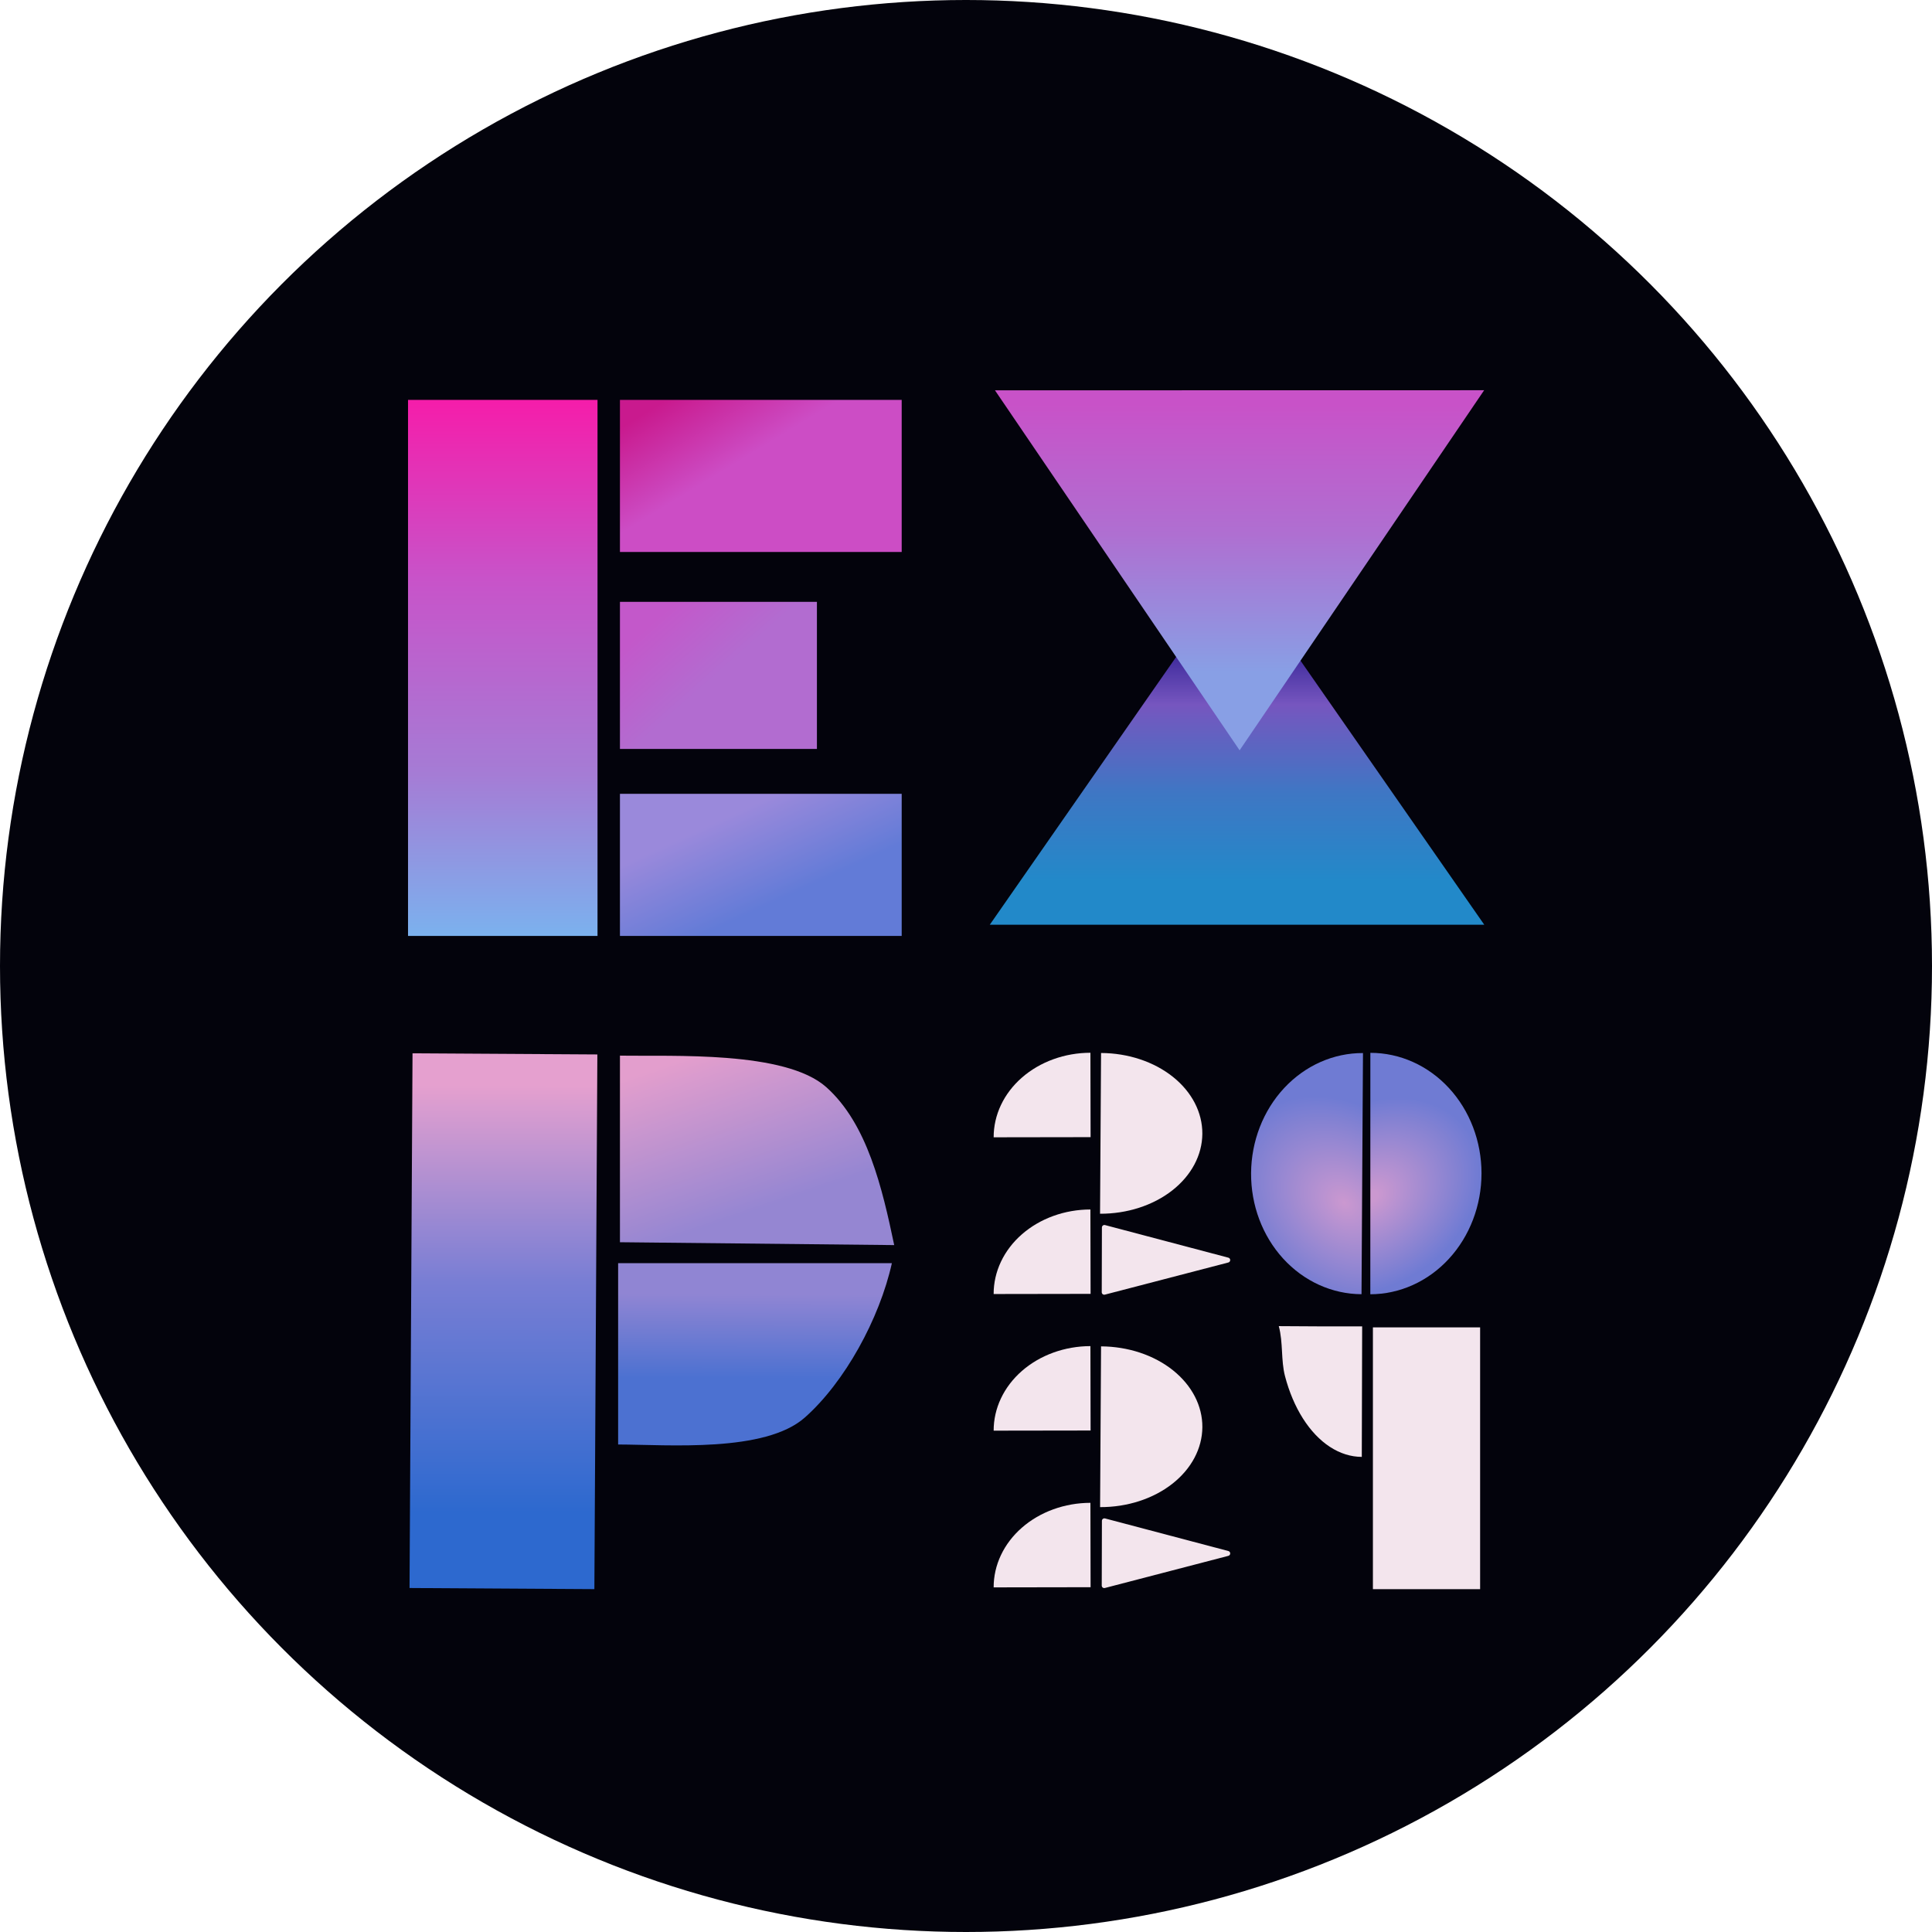 <svg width="1623" height="1623" viewBox="0 0 1623 1623" fill="none" xmlns="http://www.w3.org/2000/svg">
<circle cx="811.5" cy="811.5" r="811.5" fill="#03030C"/>
<g filter="url(#filter0_i_2092_125)">
<path d="M342.767 327.553H501.947V777.866H342.767V327.553Z" fill="url(#paint0_linear_2092_125)"/>
</g>
<g filter="url(#filter1_i_2092_125)">
<path d="M499.312 1326.59L344.037 1325.65L346.547 876.479L501.822 877.422L499.312 1326.59Z" fill="url(#paint1_linear_2092_125)"/>
</g>
<g filter="url(#filter2_i_2092_125)">
<rect x="520.798" y="327.553" width="236.676" height="127.763" fill="url(#paint2_linear_2092_125)"/>
</g>
<g filter="url(#filter3_i_2092_125)">
<rect x="520.798" y="497.206" width="165.464" height="123.574" fill="url(#paint3_linear_2092_125)"/>
</g>
<g filter="url(#filter4_i_2092_125)">
<rect x="520.798" y="658.48" width="236.676" height="119.385" fill="url(#paint4_linear_2092_125)"/>
</g>
<path d="M1039.18 478.355L1246.87 776.818H831.494L1039.18 478.355Z" fill="url(#paint5_linear_2092_125)"/>
<path d="M1041.35 630.299L835.836 327.896L1246.77 327.82L1041.35 630.299Z" fill="url(#paint6_linear_2092_125)"/>
<g filter="url(#filter5_i_2092_125)">
<path d="M751.191 1037.58C741.182 989.85 728.631 935.715 694.163 904.931C659.694 874.146 565.097 879.173 520.798 878.401V1035.17L751.191 1037.58Z" fill="url(#paint7_linear_2092_125)"/>
</g>
<g filter="url(#filter6_i_2092_125)">
<path d="M749.23 1052.78C738.766 1099.67 709.634 1152.72 676.158 1182.39C642.682 1212.07 561.551 1205.22 519.271 1205.09L519.271 1052.78L749.23 1052.78Z" fill="url(#paint8_linear_2092_125)"/>
</g>
<g filter="url(#filter7_i_2092_125)">
<path d="M916.013 876.004C905.318 876.021 894.733 877.871 884.86 881.449C874.987 885.027 866.021 890.263 858.474 896.858C850.927 903.453 844.946 911.278 840.872 919.885C836.799 928.493 834.714 937.715 834.735 947.025L916.174 946.898L916.013 876.004Z" fill="#F3E5ED"/>
</g>
<g filter="url(#filter8_i_2092_125)">
<path d="M916.001 1007.66C905.307 1007.67 894.721 1009.52 884.848 1013.1C874.976 1016.68 866.01 1021.91 858.462 1028.51C850.915 1035.1 844.934 1042.93 840.861 1051.54C836.788 1060.14 834.702 1069.37 834.723 1078.68L916.162 1078.55L916.001 1007.66Z" fill="#F3E5ED"/>
</g>
<g filter="url(#filter9_i_2092_125)">
<path d="M924.103 1011.24C946.781 1011.33 968.576 1004.3 984.692 991.705C1000.81 979.106 1009.93 961.969 1010.04 944.062C1010.15 926.156 1001.25 908.947 985.295 896.222C969.338 883.496 947.633 876.297 924.955 876.207L924.529 943.724L924.103 1011.24Z" fill="#F3E5ED"/>
</g>
<g filter="url(#filter10_i_2092_125)">
<path d="M1143.76 1078.84C1119 1078.74 1095.31 1067.97 1077.91 1048.9C1060.51 1029.83 1050.82 1004.03 1050.99 977.162C1051.15 950.297 1061.14 924.574 1078.77 905.65C1096.4 886.727 1120.22 876.153 1144.99 876.256L1144.37 977.548L1143.76 1078.84Z" fill="url(#paint9_radial_2092_125)"/>
</g>
<g filter="url(#filter11_i_2092_125)">
<path d="M1151.19 876.079C1175.96 876.038 1199.71 886.682 1217.22 905.669C1234.73 924.656 1244.56 950.431 1244.56 977.324C1244.55 1004.22 1234.71 1030.03 1217.19 1049.07C1199.67 1068.12 1175.91 1078.84 1151.15 1078.88L1151.17 977.48L1151.19 876.079Z" fill="url(#paint10_radial_2092_125)"/>
</g>
<g filter="url(#filter12_i_2092_125)">
<path d="M1031.88 1048.14C1033.97 1048.69 1033.96 1051.65 1031.87 1052.2L928.151 1079.2C926.823 1079.54 925.527 1078.54 925.531 1077.17L925.676 1022.78C925.679 1021.41 926.98 1020.41 928.307 1020.76L1031.88 1048.14Z" fill="#F3E5ED"/>
</g>
<g filter="url(#filter13_i_2092_125)">
<path d="M916.013 1122.44C905.318 1122.46 894.733 1124.31 884.86 1127.89C874.987 1131.47 866.021 1136.7 858.474 1143.3C850.927 1149.89 844.946 1157.72 840.872 1166.33C836.799 1174.93 834.714 1184.15 834.735 1193.46L916.174 1193.34L916.013 1122.44Z" fill="#F3E5ED"/>
</g>
<g filter="url(#filter14_i_2092_125)">
<path d="M916.013 1254.09C905.318 1254.11 894.732 1255.96 884.859 1259.54C874.986 1263.12 866.02 1268.35 858.472 1274.95C850.924 1281.54 844.942 1289.37 840.869 1297.98C836.795 1306.58 834.708 1315.81 834.729 1325.12L916.168 1324.98L916.013 1254.09Z" fill="#F3E5ED"/>
</g>
<g filter="url(#filter15_i_2092_125)">
<path d="M924.141 1257.7C946.82 1257.79 968.612 1250.77 984.725 1238.17C1000.84 1225.58 1009.95 1208.44 1010.06 1190.53C1010.17 1172.63 1001.26 1155.42 985.3 1142.69C969.34 1129.96 947.633 1122.76 924.955 1122.66L924.548 1190.18L924.141 1257.7Z" fill="#F3E5ED"/>
</g>
<g filter="url(#filter16_i_2092_125)">
<path d="M1031.88 1294.58C1033.97 1295.13 1033.96 1298.09 1031.87 1298.64L928.151 1325.64C926.823 1325.98 925.527 1324.98 925.531 1323.61L925.676 1269.22C925.679 1267.85 926.98 1266.85 928.307 1267.2L1031.88 1294.58Z" fill="#F3E5ED"/>
</g>
<g filter="url(#filter17_i_2092_125)">
<rect x="1153.33" y="1106.7" width="90.063" height="219.92" fill="#F3E5ED"/>
</g>
<g filter="url(#filter18_i_2092_125)">
<path d="M1074.26 1105.66C1077.99 1119.46 1075.99 1134.32 1079.47 1147.63C1082.95 1160.94 1088.08 1173.04 1094.55 1183.24C1101.03 1193.44 1108.72 1201.54 1117.21 1207.08C1125.69 1212.61 1134.79 1215.47 1143.99 1215.5L1144.3 1105.86L1109.02 1105.86L1074.26 1105.66Z" fill="#F3E5ED"/>
</g>
<defs>
<filter id="filter0_i_2092_125" x="342.767" y="327.553" width="159.18" height="458.691" filterUnits="userSpaceOnUse" color-interpolation-filters="sRGB">
<feFlood flood-opacity="0" result="BackgroundImageFix"/>
<feBlend mode="normal" in="SourceGraphic" in2="BackgroundImageFix" result="shape"/>
<feColorMatrix in="SourceAlpha" type="matrix" values="0 0 0 0 0 0 0 0 0 0 0 0 0 0 0 0 0 0 127 0" result="hardAlpha"/>
<feOffset dy="8.378"/>
<feGaussianBlur stdDeviation="4.189"/>
<feComposite in2="hardAlpha" operator="arithmetic" k2="-1" k3="1"/>
<feColorMatrix type="matrix" values="0 0 0 0 0 0 0 0 0 0 0 0 0 0 0 0 0 0 0.25 0"/>
<feBlend mode="normal" in2="shape" result="effect1_innerShadow_2092_125"/>
</filter>
<filter id="filter1_i_2092_125" x="344.037" y="876.479" width="157.785" height="458.487" filterUnits="userSpaceOnUse" color-interpolation-filters="sRGB">
<feFlood flood-opacity="0" result="BackgroundImageFix"/>
<feBlend mode="normal" in="SourceGraphic" in2="BackgroundImageFix" result="shape"/>
<feColorMatrix in="SourceAlpha" type="matrix" values="0 0 0 0 0 0 0 0 0 0 0 0 0 0 0 0 0 0 127 0" result="hardAlpha"/>
<feOffset dy="8.378"/>
<feGaussianBlur stdDeviation="4.189"/>
<feComposite in2="hardAlpha" operator="arithmetic" k2="-1" k3="1"/>
<feColorMatrix type="matrix" values="0 0 0 0 0 0 0 0 0 0 0 0 0 0 0 0 0 0 0.25 0"/>
<feBlend mode="normal" in2="shape" result="effect1_innerShadow_2092_125"/>
</filter>
<filter id="filter2_i_2092_125" x="520.798" y="327.553" width="236.676" height="136.141" filterUnits="userSpaceOnUse" color-interpolation-filters="sRGB">
<feFlood flood-opacity="0" result="BackgroundImageFix"/>
<feBlend mode="normal" in="SourceGraphic" in2="BackgroundImageFix" result="shape"/>
<feColorMatrix in="SourceAlpha" type="matrix" values="0 0 0 0 0 0 0 0 0 0 0 0 0 0 0 0 0 0 127 0" result="hardAlpha"/>
<feOffset dy="8.378"/>
<feGaussianBlur stdDeviation="4.189"/>
<feComposite in2="hardAlpha" operator="arithmetic" k2="-1" k3="1"/>
<feColorMatrix type="matrix" values="0 0 0 0 0 0 0 0 0 0 0 0 0 0 0 0 0 0 0.25 0"/>
<feBlend mode="normal" in2="shape" result="effect1_innerShadow_2092_125"/>
</filter>
<filter id="filter3_i_2092_125" x="520.798" y="497.206" width="165.464" height="131.952" filterUnits="userSpaceOnUse" color-interpolation-filters="sRGB">
<feFlood flood-opacity="0" result="BackgroundImageFix"/>
<feBlend mode="normal" in="SourceGraphic" in2="BackgroundImageFix" result="shape"/>
<feColorMatrix in="SourceAlpha" type="matrix" values="0 0 0 0 0 0 0 0 0 0 0 0 0 0 0 0 0 0 127 0" result="hardAlpha"/>
<feOffset dy="8.378"/>
<feGaussianBlur stdDeviation="4.189"/>
<feComposite in2="hardAlpha" operator="arithmetic" k2="-1" k3="1"/>
<feColorMatrix type="matrix" values="0 0 0 0 0 0 0 0 0 0 0 0 0 0 0 0 0 0 0.25 0"/>
<feBlend mode="normal" in2="shape" result="effect1_innerShadow_2092_125"/>
</filter>
<filter id="filter4_i_2092_125" x="520.798" y="658.48" width="236.676" height="127.763" filterUnits="userSpaceOnUse" color-interpolation-filters="sRGB">
<feFlood flood-opacity="0" result="BackgroundImageFix"/>
<feBlend mode="normal" in="SourceGraphic" in2="BackgroundImageFix" result="shape"/>
<feColorMatrix in="SourceAlpha" type="matrix" values="0 0 0 0 0 0 0 0 0 0 0 0 0 0 0 0 0 0 127 0" result="hardAlpha"/>
<feOffset dy="8.378"/>
<feGaussianBlur stdDeviation="4.189"/>
<feComposite in2="hardAlpha" operator="arithmetic" k2="-1" k3="1"/>
<feColorMatrix type="matrix" values="0 0 0 0 0 0 0 0 0 0 0 0 0 0 0 0 0 0 0.25 0"/>
<feBlend mode="normal" in2="shape" result="effect1_innerShadow_2092_125"/>
</filter>
<filter id="filter5_i_2092_125" x="520.798" y="878.401" width="230.393" height="167.558" filterUnits="userSpaceOnUse" color-interpolation-filters="sRGB">
<feFlood flood-opacity="0" result="BackgroundImageFix"/>
<feBlend mode="normal" in="SourceGraphic" in2="BackgroundImageFix" result="shape"/>
<feColorMatrix in="SourceAlpha" type="matrix" values="0 0 0 0 0 0 0 0 0 0 0 0 0 0 0 0 0 0 127 0" result="hardAlpha"/>
<feOffset dy="8.378"/>
<feGaussianBlur stdDeviation="4.189"/>
<feComposite in2="hardAlpha" operator="arithmetic" k2="-1" k3="1"/>
<feColorMatrix type="matrix" values="0 0 0 0 0 0 0 0 0 0 0 0 0 0 0 0 0 0 0.25 0"/>
<feBlend mode="normal" in2="shape" result="effect1_innerShadow_2092_125"/>
</filter>
<filter id="filter6_i_2092_125" x="519.271" y="1052.78" width="229.958" height="161.459" filterUnits="userSpaceOnUse" color-interpolation-filters="sRGB">
<feFlood flood-opacity="0" result="BackgroundImageFix"/>
<feBlend mode="normal" in="SourceGraphic" in2="BackgroundImageFix" result="shape"/>
<feColorMatrix in="SourceAlpha" type="matrix" values="0 0 0 0 0 0 0 0 0 0 0 0 0 0 0 0 0 0 127 0" result="hardAlpha"/>
<feOffset dy="8.378"/>
<feGaussianBlur stdDeviation="4.189"/>
<feComposite in2="hardAlpha" operator="arithmetic" k2="-1" k3="1"/>
<feColorMatrix type="matrix" values="0 0 0 0 0 0 0 0 0 0 0 0 0 0 0 0 0 0 0.25 0"/>
<feBlend mode="normal" in2="shape" result="effect1_innerShadow_2092_125"/>
</filter>
<filter id="filter7_i_2092_125" x="834.735" y="876.004" width="81.439" height="79.398" filterUnits="userSpaceOnUse" color-interpolation-filters="sRGB">
<feFlood flood-opacity="0" result="BackgroundImageFix"/>
<feBlend mode="normal" in="SourceGraphic" in2="BackgroundImageFix" result="shape"/>
<feColorMatrix in="SourceAlpha" type="matrix" values="0 0 0 0 0 0 0 0 0 0 0 0 0 0 0 0 0 0 127 0" result="hardAlpha"/>
<feOffset dy="8.378"/>
<feGaussianBlur stdDeviation="4.189"/>
<feComposite in2="hardAlpha" operator="arithmetic" k2="-1" k3="1"/>
<feColorMatrix type="matrix" values="0 0 0 0 0 0 0 0 0 0 0 0 0 0 0 0 0 0 0.25 0"/>
<feBlend mode="normal" in2="shape" result="effect1_innerShadow_2092_125"/>
</filter>
<filter id="filter8_i_2092_125" x="834.723" y="1007.66" width="81.439" height="79.398" filterUnits="userSpaceOnUse" color-interpolation-filters="sRGB">
<feFlood flood-opacity="0" result="BackgroundImageFix"/>
<feBlend mode="normal" in="SourceGraphic" in2="BackgroundImageFix" result="shape"/>
<feColorMatrix in="SourceAlpha" type="matrix" values="0 0 0 0 0 0 0 0 0 0 0 0 0 0 0 0 0 0 127 0" result="hardAlpha"/>
<feOffset dy="8.378"/>
<feGaussianBlur stdDeviation="4.189"/>
<feComposite in2="hardAlpha" operator="arithmetic" k2="-1" k3="1"/>
<feColorMatrix type="matrix" values="0 0 0 0 0 0 0 0 0 0 0 0 0 0 0 0 0 0 0.25 0"/>
<feBlend mode="normal" in2="shape" result="effect1_innerShadow_2092_125"/>
</filter>
<filter id="filter9_i_2092_125" x="924.103" y="876.207" width="85.937" height="143.413" filterUnits="userSpaceOnUse" color-interpolation-filters="sRGB">
<feFlood flood-opacity="0" result="BackgroundImageFix"/>
<feBlend mode="normal" in="SourceGraphic" in2="BackgroundImageFix" result="shape"/>
<feColorMatrix in="SourceAlpha" type="matrix" values="0 0 0 0 0 0 0 0 0 0 0 0 0 0 0 0 0 0 127 0" result="hardAlpha"/>
<feOffset dy="8.378"/>
<feGaussianBlur stdDeviation="4.189"/>
<feComposite in2="hardAlpha" operator="arithmetic" k2="-1" k3="1"/>
<feColorMatrix type="matrix" values="0 0 0 0 0 0 0 0 0 0 0 0 0 0 0 0 0 0 0.25 0"/>
<feBlend mode="normal" in2="shape" result="effect1_innerShadow_2092_125"/>
</filter>
<filter id="filter10_i_2092_125" x="1050.98" y="876.255" width="94.001" height="210.963" filterUnits="userSpaceOnUse" color-interpolation-filters="sRGB">
<feFlood flood-opacity="0" result="BackgroundImageFix"/>
<feBlend mode="normal" in="SourceGraphic" in2="BackgroundImageFix" result="shape"/>
<feColorMatrix in="SourceAlpha" type="matrix" values="0 0 0 0 0 0 0 0 0 0 0 0 0 0 0 0 0 0 127 0" result="hardAlpha"/>
<feOffset dy="8.378"/>
<feGaussianBlur stdDeviation="4.189"/>
<feComposite in2="hardAlpha" operator="arithmetic" k2="-1" k3="1"/>
<feColorMatrix type="matrix" values="0 0 0 0 0 0 0 0 0 0 0 0 0 0 0 0 0 0 0.25 0"/>
<feBlend mode="normal" in2="shape" result="effect1_innerShadow_2092_125"/>
</filter>
<filter id="filter11_i_2092_125" x="1151.15" y="876.079" width="93.411" height="211.18" filterUnits="userSpaceOnUse" color-interpolation-filters="sRGB">
<feFlood flood-opacity="0" result="BackgroundImageFix"/>
<feBlend mode="normal" in="SourceGraphic" in2="BackgroundImageFix" result="shape"/>
<feColorMatrix in="SourceAlpha" type="matrix" values="0 0 0 0 0 0 0 0 0 0 0 0 0 0 0 0 0 0 127 0" result="hardAlpha"/>
<feOffset dy="8.378"/>
<feGaussianBlur stdDeviation="4.189"/>
<feComposite in2="hardAlpha" operator="arithmetic" k2="-1" k3="1"/>
<feColorMatrix type="matrix" values="0 0 0 0 0 0 0 0 0 0 0 0 0 0 0 0 0 0 0.25 0"/>
<feBlend mode="normal" in2="shape" result="effect1_innerShadow_2092_125"/>
</filter>
<filter id="filter12_i_2092_125" x="925.531" y="1020.69" width="107.911" height="66.954" filterUnits="userSpaceOnUse" color-interpolation-filters="sRGB">
<feFlood flood-opacity="0" result="BackgroundImageFix"/>
<feBlend mode="normal" in="SourceGraphic" in2="BackgroundImageFix" result="shape"/>
<feColorMatrix in="SourceAlpha" type="matrix" values="0 0 0 0 0 0 0 0 0 0 0 0 0 0 0 0 0 0 127 0" result="hardAlpha"/>
<feOffset dy="8.378"/>
<feGaussianBlur stdDeviation="4.189"/>
<feComposite in2="hardAlpha" operator="arithmetic" k2="-1" k3="1"/>
<feColorMatrix type="matrix" values="0 0 0 0 0 0 0 0 0 0 0 0 0 0 0 0 0 0 0.25 0"/>
<feBlend mode="normal" in2="shape" result="effect1_innerShadow_2092_125"/>
</filter>
<filter id="filter13_i_2092_125" x="834.735" y="1122.44" width="81.439" height="79.398" filterUnits="userSpaceOnUse" color-interpolation-filters="sRGB">
<feFlood flood-opacity="0" result="BackgroundImageFix"/>
<feBlend mode="normal" in="SourceGraphic" in2="BackgroundImageFix" result="shape"/>
<feColorMatrix in="SourceAlpha" type="matrix" values="0 0 0 0 0 0 0 0 0 0 0 0 0 0 0 0 0 0 127 0" result="hardAlpha"/>
<feOffset dy="8.378"/>
<feGaussianBlur stdDeviation="4.189"/>
<feComposite in2="hardAlpha" operator="arithmetic" k2="-1" k3="1"/>
<feColorMatrix type="matrix" values="0 0 0 0 0 0 0 0 0 0 0 0 0 0 0 0 0 0 0.25 0"/>
<feBlend mode="normal" in2="shape" result="effect1_innerShadow_2092_125"/>
</filter>
<filter id="filter14_i_2092_125" x="834.729" y="1254.09" width="81.439" height="79.403" filterUnits="userSpaceOnUse" color-interpolation-filters="sRGB">
<feFlood flood-opacity="0" result="BackgroundImageFix"/>
<feBlend mode="normal" in="SourceGraphic" in2="BackgroundImageFix" result="shape"/>
<feColorMatrix in="SourceAlpha" type="matrix" values="0 0 0 0 0 0 0 0 0 0 0 0 0 0 0 0 0 0 127 0" result="hardAlpha"/>
<feOffset dy="8.378"/>
<feGaussianBlur stdDeviation="4.189"/>
<feComposite in2="hardAlpha" operator="arithmetic" k2="-1" k3="1"/>
<feColorMatrix type="matrix" values="0 0 0 0 0 0 0 0 0 0 0 0 0 0 0 0 0 0 0.25 0"/>
<feBlend mode="normal" in2="shape" result="effect1_innerShadow_2092_125"/>
</filter>
<filter id="filter15_i_2092_125" x="924.141" y="1122.66" width="85.918" height="143.413" filterUnits="userSpaceOnUse" color-interpolation-filters="sRGB">
<feFlood flood-opacity="0" result="BackgroundImageFix"/>
<feBlend mode="normal" in="SourceGraphic" in2="BackgroundImageFix" result="shape"/>
<feColorMatrix in="SourceAlpha" type="matrix" values="0 0 0 0 0 0 0 0 0 0 0 0 0 0 0 0 0 0 127 0" result="hardAlpha"/>
<feOffset dy="8.378"/>
<feGaussianBlur stdDeviation="4.189"/>
<feComposite in2="hardAlpha" operator="arithmetic" k2="-1" k3="1"/>
<feColorMatrix type="matrix" values="0 0 0 0 0 0 0 0 0 0 0 0 0 0 0 0 0 0 0.25 0"/>
<feBlend mode="normal" in2="shape" result="effect1_innerShadow_2092_125"/>
</filter>
<filter id="filter16_i_2092_125" x="925.531" y="1267.13" width="107.911" height="66.954" filterUnits="userSpaceOnUse" color-interpolation-filters="sRGB">
<feFlood flood-opacity="0" result="BackgroundImageFix"/>
<feBlend mode="normal" in="SourceGraphic" in2="BackgroundImageFix" result="shape"/>
<feColorMatrix in="SourceAlpha" type="matrix" values="0 0 0 0 0 0 0 0 0 0 0 0 0 0 0 0 0 0 127 0" result="hardAlpha"/>
<feOffset dy="8.378"/>
<feGaussianBlur stdDeviation="4.189"/>
<feComposite in2="hardAlpha" operator="arithmetic" k2="-1" k3="1"/>
<feColorMatrix type="matrix" values="0 0 0 0 0 0 0 0 0 0 0 0 0 0 0 0 0 0 0.25 0"/>
<feBlend mode="normal" in2="shape" result="effect1_innerShadow_2092_125"/>
</filter>
<filter id="filter17_i_2092_125" x="1153.33" y="1106.7" width="90.062" height="228.298" filterUnits="userSpaceOnUse" color-interpolation-filters="sRGB">
<feFlood flood-opacity="0" result="BackgroundImageFix"/>
<feBlend mode="normal" in="SourceGraphic" in2="BackgroundImageFix" result="shape"/>
<feColorMatrix in="SourceAlpha" type="matrix" values="0 0 0 0 0 0 0 0 0 0 0 0 0 0 0 0 0 0 127 0" result="hardAlpha"/>
<feOffset dy="8.378"/>
<feGaussianBlur stdDeviation="4.189"/>
<feComposite in2="hardAlpha" operator="arithmetic" k2="-1" k3="1"/>
<feColorMatrix type="matrix" values="0 0 0 0 0 0 0 0 0 0 0 0 0 0 0 0 0 0 0.25 0"/>
<feBlend mode="normal" in2="shape" result="effect1_innerShadow_2092_125"/>
</filter>
<filter id="filter18_i_2092_125" x="1074.26" y="1105.66" width="70.044" height="118.222" filterUnits="userSpaceOnUse" color-interpolation-filters="sRGB">
<feFlood flood-opacity="0" result="BackgroundImageFix"/>
<feBlend mode="normal" in="SourceGraphic" in2="BackgroundImageFix" result="shape"/>
<feColorMatrix in="SourceAlpha" type="matrix" values="0 0 0 0 0 0 0 0 0 0 0 0 0 0 0 0 0 0 127 0" result="hardAlpha"/>
<feOffset dy="8.378"/>
<feGaussianBlur stdDeviation="4.189"/>
<feComposite in2="hardAlpha" operator="arithmetic" k2="-1" k3="1"/>
<feColorMatrix type="matrix" values="0 0 0 0 0 0 0 0 0 0 0 0 0 0 0 0 0 0 0.25 0"/>
<feBlend mode="normal" in2="shape" result="effect1_innerShadow_2092_125"/>
</filter>
<linearGradient id="paint0_linear_2092_125" x1="422.357" y1="327.553" x2="422.357" y2="777.866" gradientUnits="userSpaceOnUse">
<stop stop-color="#F51DAA"/>
<stop offset="0.334" stop-color="#C853C9"/>
<stop offset="0.699" stop-color="#A57CD5"/>
<stop offset="1" stop-color="#7BB1EE"/>
</linearGradient>
<linearGradient id="paint1_linear_2092_125" x1="423.716" y1="903.299" x2="423.522" y2="1325.86" gradientUnits="userSpaceOnUse">
<stop stop-color="#E5A0CF"/>
<stop offset="0.387" stop-color="#797ED4"/>
<stop offset="0.849" stop-color="#2D69CF"/>
</linearGradient>
<linearGradient id="paint2_linear_2092_125" x1="559.796" y1="327.553" x2="599.406" y2="392.419" gradientUnits="userSpaceOnUse">
<stop stop-color="#C91A8E"/>
<stop offset="1" stop-color="#CC4DC5"/>
</linearGradient>
<linearGradient id="paint3_linear_2092_125" x1="546.567" y1="497.205" x2="601.574" y2="559.521" gradientUnits="userSpaceOnUse">
<stop offset="0.164" stop-color="#C358CA"/>
<stop offset="1" stop-color="#B26CD0"/>
</linearGradient>
<linearGradient id="paint4_linear_2092_125" x1="605.517" y1="680.187" x2="639.63" y2="754.576" gradientUnits="userSpaceOnUse">
<stop stop-color="#9A89DB"/>
<stop offset="1" stop-color="#627BD7"/>
</linearGradient>
<linearGradient id="paint5_linear_2092_125" x1="1039.18" y1="517.608" x2="1039.18" y2="740.948" gradientUnits="userSpaceOnUse">
<stop stop-color="#130981"/>
<stop offset="0.333" stop-color="#7656BF"/>
<stop offset="0.669" stop-color="#3E77C4"/>
<stop offset="1" stop-color="#2289C9"/>
</linearGradient>
<linearGradient id="paint6_linear_2092_125" x1="1041.57" y1="339.933" x2="1041.35" y2="630.299" gradientUnits="userSpaceOnUse">
<stop stop-color="#C852C8"/>
<stop offset="0.374" stop-color="#AF6FD1"/>
<stop offset="0.774" stop-color="#889FE5"/>
</linearGradient>
<linearGradient id="paint7_linear_2092_125" x1="581.784" y1="878.401" x2="635.834" y2="1037.17" gradientUnits="userSpaceOnUse">
<stop stop-color="#E39ECD"/>
<stop offset="0.835" stop-color="#9586D2"/>
</linearGradient>
<linearGradient id="paint8_linear_2092_125" x1="616.334" y1="1214.15" x2="616.894" y2="1052.01" gradientUnits="userSpaceOnUse">
<stop offset="0.4" stop-color="#4C71D1"/>
<stop offset="0.835" stop-color="#9085D3"/>
</linearGradient>
<radialGradient id="paint9_radial_2092_125" cx="0" cy="0" r="1" gradientUnits="userSpaceOnUse" gradientTransform="translate(1129.26 1002.09) rotate(-140.29) scale(103.463 78.859)">
<stop stop-color="#CB98D0"/>
<stop offset="1" stop-color="#6F7BD3"/>
</radialGradient>
<radialGradient id="paint10_radial_2092_125" cx="0" cy="0" r="1" gradientUnits="userSpaceOnUse" gradientTransform="translate(1152.19 996.694) rotate(-34.346) scale(98.035 74.737)">
<stop offset="0.054" stop-color="#CB98D0"/>
<stop offset="1" stop-color="#6F7BD3"/>
</radialGradient>
</defs>
</svg>
